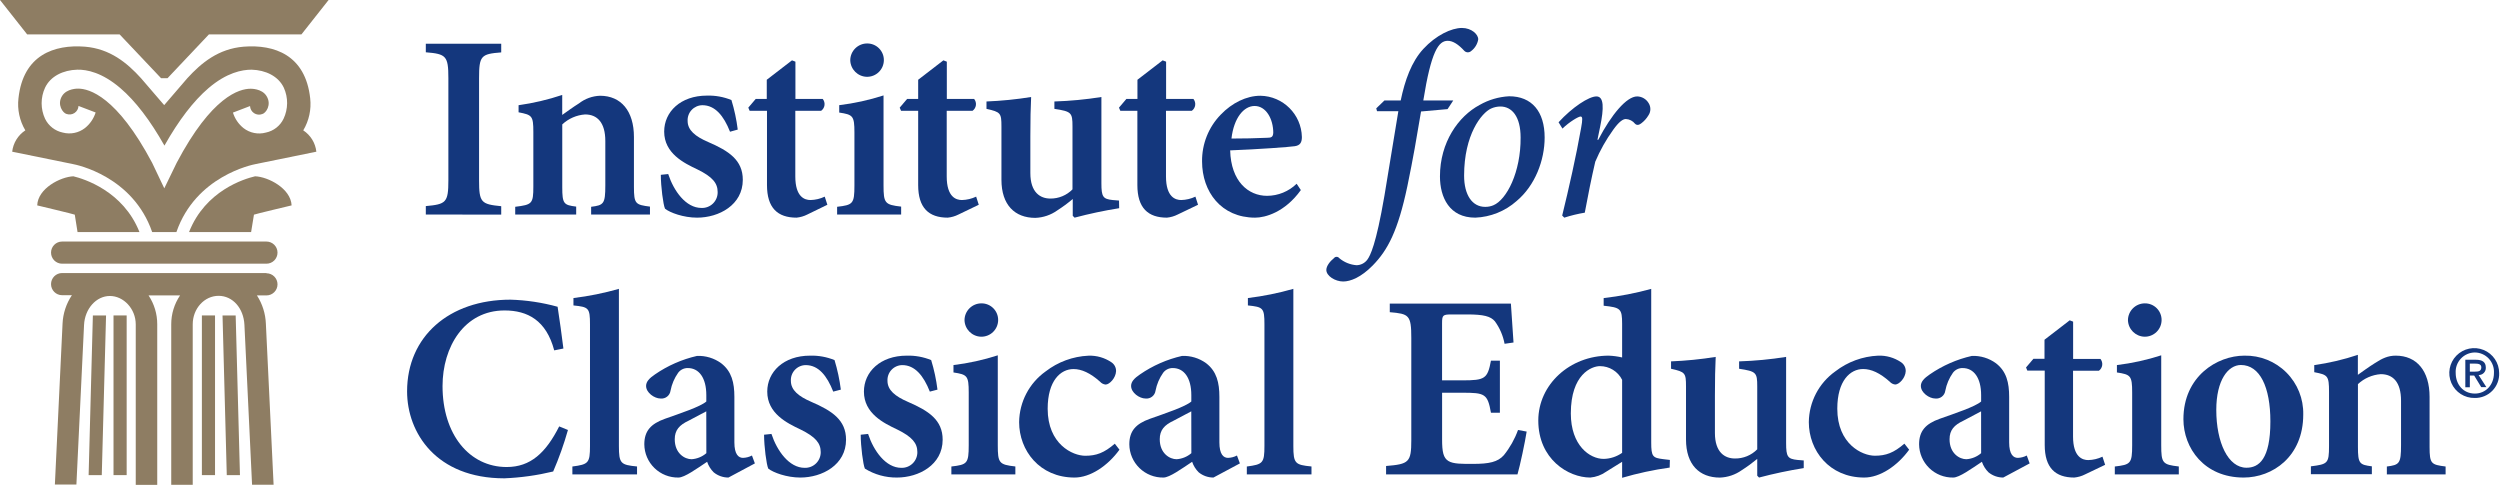 <?xml version="1.0" encoding="UTF-8"?>
<svg width="677px" height="132px" viewBox="0 0 677 132" version="1.1" xmlns="http://www.w3.org/2000/svg" xmlns:xlink="http://www.w3.org/1999/xlink">
    <!-- Generator: Sketch 61.2 (89653) - https://sketch.com -->
    <title>ice_logo</title>
    <desc>Created with Sketch.</desc>
    <g id="Page-1" stroke="none" stroke-width="1" fill="none" fill-rule="evenodd">
        <g id="ice_logo" fill-rule="nonzero">
            <path d="M115.31,58.09 L115.31,55.81 C120.78,55.31 121.42,54.88 121.42,48.81 L121.42,21.16 C121.42,15.11 120.78,14.61 115.31,14.16 L115.31,11.84 L135.73,11.84 L135.73,14.19 C130.25,14.61 129.73,15.11 129.73,21.19 L129.73,48.84 C129.73,54.84 130.3,55.31 135.73,55.84 L135.73,58.12 L115.31,58.09 Z" id="Path" fill="#14377D"></path>
            <path d="M160.08,58.09 L160.08,56 C163.5,55.57 163.92,55.22 163.92,50.17 L163.92,38.17 C163.92,33.17 161.72,30.99 158.45,30.99 C156.138,31.154 153.953,32.107 152.26,33.69 L152.26,50.69 C152.26,55.24 152.68,55.52 156.03,55.95 L156.03,58.09 L139.52,58.09 L139.52,56 C144.07,55.43 144.43,55.22 144.43,50.52 L144.43,35.74 C144.43,31.33 144.07,31.12 140.43,30.41 L140.43,28.49 C144.447,27.927 148.403,26.997 152.25,25.71 L152.25,31.12 C153.67,30.12 155.09,29.06 156.8,27.99 C158.433,26.721 160.424,26.001 162.49,25.93 C168.18,25.93 171.67,30.05 171.67,37.1 L171.67,50.62 C171.67,55.24 172.1,55.45 176.01,55.95 L176.01,58.09 L160.08,58.09 Z" id="Path" fill="#14377D"></path>
            <path d="M197.69,35.67 C195.98,31.33 193.63,28.49 190.21,28.49 C189.105,28.502 188.054,28.965 187.298,29.771 C186.543,30.577 186.15,31.657 186.21,32.76 C186.21,35.25 188.27,36.95 191.76,38.45 C197.38,40.87 201.15,43.36 201.15,48.69 C201.15,55.52 194.68,58.94 188.77,58.94 C185.07,58.94 181.44,57.59 180.09,56.52 C179.59,55.45 178.95,50.47 178.95,47.34 L180.95,47.13 C182.44,51.68 185.71,56.31 189.95,56.31 C191.115,56.36 192.249,55.925 193.081,55.108 C193.913,54.291 194.369,53.166 194.34,52 C194.34,49.58 192.92,47.87 188.86,45.88 C185.23,44.17 179.86,41.54 179.86,35.63 C179.86,30.3 184.27,25.89 191.45,25.89 C193.716,25.826 195.971,26.234 198.07,27.09 C198.871,29.702 199.444,32.379 199.78,35.09 L197.69,35.67 Z" id="Path" fill="#14377D"></path>
            <path d="M218.62,58.09 C217.709,58.554 216.718,58.843 215.7,58.94 C210.58,58.94 207.7,56.31 207.7,50.12 L207.7,30 L203,30 L202.64,29.15 L204.64,26.8 L207.64,26.8 L207.64,21.6 L214.47,16.34 L215.4,16.7 L215.4,26.8 L222.8,26.8 C223.185,27.275 223.356,27.887 223.275,28.493 C223.194,29.098 222.866,29.644 222.37,30 L215.37,30 L215.37,47.77 C215.37,53.39 217.93,54.17 219.49,54.17 C220.824,54.136 222.135,53.823 223.34,53.25 L224.05,55.45 L218.62,58.09 Z" id="Path" fill="#14377D"></path>
            <path d="M226.69,58.09 L226.69,56 C230.96,55.5 231.38,55.22 231.38,50.24 L231.38,35.89 C231.38,31.33 230.96,31.05 227.26,30.48 L227.26,28.48 C231.336,27.988 235.354,27.104 239.26,25.84 L239.26,50.19 C239.26,55.03 239.62,55.45 244.03,55.95 L244.03,58.09 L226.69,58.09 Z M230.25,16.32 C230.266,13.814 232.294,11.786 234.8,11.77 C236.012,11.754 237.178,12.228 238.035,13.085 C238.892,13.942 239.366,15.108 239.35,16.32 C239.334,17.528 238.838,18.679 237.971,19.52 C237.104,20.361 235.938,20.821 234.73,20.8 C232.282,20.737 230.313,18.768 230.25,16.32 Z" id="Shape" fill="#14377D"></path>
            <path d="M259.56,58.09 C258.649,58.554 257.658,58.843 256.64,58.94 C251.52,58.94 248.64,56.31 248.64,50.12 L248.64,30 L244,30 L243.64,29.15 L245.64,26.8 L248.64,26.8 L248.64,21.6 L255.47,16.34 L256.4,16.7 L256.4,26.8 L263.8,26.8 C264.185,27.275 264.356,27.887 264.275,28.493 C264.194,29.098 263.866,29.644 263.37,30 L256.37,30 L256.37,47.77 C256.37,53.39 258.93,54.17 260.49,54.17 C261.824,54.136 263.135,53.823 264.34,53.25 L265.05,55.45 L259.56,58.09 Z" id="Path" fill="#14377D"></path>
            <path d="M303.07,56.38 C299.006,57.031 294.978,57.885 291,58.94 L290.5,58.44 L290.5,53.89 C289.162,55.017 287.752,56.056 286.28,57 C284.547,58.228 282.493,58.923 280.37,59 C274.82,59 271.19,55.51 271.19,48.68 L271.19,34.25 C271.19,30.62 270.98,30.34 267.14,29.48 L267.14,27.48 C271.19,27.318 275.228,26.914 279.23,26.27 C279.09,28.98 279.02,32.46 279.02,36.87 L279.02,46.87 C279.02,52.13 281.72,53.77 284.43,53.77 C286.686,53.794 288.854,52.895 290.43,51.28 L290.43,34.25 C290.43,30.48 290.15,30.19 285.53,29.48 L285.53,27.48 C289.795,27.346 294.046,26.942 298.26,26.27 L298.26,49.62 C298.26,53.32 298.69,53.89 301.32,54.17 L303.03,54.31 L303.07,56.38 Z" id="Path" fill="#14377D"></path>
            <path d="M318.92,58.09 C318.009,58.554 317.018,58.843 316,58.94 C310.88,58.94 308,56.31 308,50.12 L308,30 L303.38,30 L303.02,29.15 L305.02,26.8 L308.02,26.8 L308.02,21.6 L314.85,16.34 L315.78,16.7 L315.78,26.8 L323.18,26.8 C323.565,27.275 323.736,27.887 323.655,28.493 C323.574,29.098 323.246,29.644 322.75,30 L315.75,30 L315.75,47.77 C315.75,53.39 318.31,54.17 319.88,54.17 C321.21,54.135 322.518,53.822 323.72,53.25 L324.43,55.45 L318.92,58.09 Z" id="Path" fill="#14377D"></path>
            <path d="M352.27,51.47 C347.93,57.52 342.59,58.94 339.89,58.94 C330.71,58.94 325.52,51.94 325.52,43.71 C325.465,38.989 327.28,34.437 330.57,31.05 C333.63,27.85 337.57,25.93 341.31,25.93 C347.448,26.03 352.411,30.962 352.55,37.1 C352.55,38.52 352.13,39.37 350.63,39.59 C349.35,39.8 340.63,40.44 333.13,40.72 C333.34,49.12 338.04,53.03 343.13,53.03 C346.12,53.018 348.988,51.846 351.13,49.76 L352.27,51.47 Z M333.48,37.52 C336.76,37.52 339.89,37.45 343.16,37.31 C344.3,37.31 344.73,37.1 344.8,35.96 C344.8,32.26 342.88,28.7 339.75,28.7 C336.83,28.7 334.13,31.9 333.48,37.52 Z" id="Shape" fill="#14377D"></path>
            <path d="M379.31,27.21 C380.45,21.73 382.22,16.75 385.43,13.26 C388.84,9.56 393.04,7.57 395.89,7.57 C398.52,7.57 400.37,9.35 400.3,10.7 C400.08,11.949 399.394,13.068 398.38,13.83 C397.846,14.31 397.027,14.279 396.53,13.76 C394.96,12.05 393.47,11.05 392.04,11.05 C389.55,11.05 387.56,13.9 385.43,27.21 L393.54,27.21 L392,29.55 L384.82,30.19 C383.54,37.81 382.75,42.5 381.12,50.4 C378.56,62.57 375.78,67.76 371.73,71.89 C368.59,75.09 365.73,76.23 363.73,76.23 C361.59,76.23 359.17,74.74 359.17,73.1 C359.17,72.03 360.17,70.75 361.24,69.9 C361.408,69.677 361.671,69.547 361.95,69.547 C362.229,69.547 362.492,69.677 362.66,69.9 C363.986,71.018 365.631,71.689 367.36,71.82 C368.51,71.8 369.586,71.245 370.27,70.32 C371.05,69.26 372.62,66.32 374.9,53.03 C376.53,43.21 377.53,37.1 378.67,30.12 L372.9,30.12 L372.69,29.34 L374.9,27.21 L379.31,27.21 Z" id="Path" fill="#14377D"></path>
            <path d="M389.94,47.77 C389.94,38.52 394.94,31.48 400.68,28.42 C403.126,27.021 405.866,26.216 408.68,26.07 C414.8,26.07 418.29,30.19 418.29,37.24 C418.29,43.36 415.73,50.24 410.67,54.46 C407.574,57.196 403.628,58.779 399.5,58.94 C392.5,58.94 389.94,53.46 389.94,47.77 Z M404.38,55.6 C408.01,54.1 411.85,46.6 411.78,37.24 C411.78,31.55 409.43,28.84 406.3,28.84 C405.416,28.846 404.543,29.041 403.74,29.41 C401.18,30.62 396.48,36.46 396.48,47.56 C396.48,52.82 398.69,56.02 402.18,56.02 C402.934,56.03 403.682,55.887 404.38,55.6 L404.38,55.6 Z" id="Shape" fill="#14377D"></path>
            <path d="M422.06,33.11 C425.76,29.06 430.25,26.11 432.31,26.11 C434.37,26.11 434.37,29.24 433.31,34.36 L432.59,37.85 L432.81,37.85 C436.36,31.02 440.49,26.11 443.34,26.11 C444.636,26.132 445.825,26.835 446.47,27.96 C447.095,28.968 447.068,30.25 446.4,31.23 C445.889,32.094 445.209,32.845 444.4,33.44 C443.76,33.93 443.19,33.93 442.77,33.51 C442.162,32.746 441.255,32.279 440.28,32.23 C439.5,32.23 438.43,32.94 436.86,35.14 C434.922,37.829 433.292,40.727 432,43.78 C430.94,48.34 430,53.03 429.16,57.59 C427.279,57.902 425.424,58.354 423.61,58.94 L423.04,58.37 C424.89,50.83 426.81,42.29 428.16,34.68 C428.59,32.33 428.59,31.55 428.02,31.55 C427.45,31.55 425.02,32.97 423.11,34.82 L422.06,33.11 Z" id="Path" fill="#14377D"></path>
            <path d="M153.8,116.44 C152.72,120.272 151.384,124.027 149.8,127.68 C145.461,128.728 141.03,129.348 136.57,129.53 C118.14,129.53 110.24,117.22 110.24,105.98 C110.24,91.18 121.56,81.15 138.24,81.15 C142.555,81.275 146.839,81.92 151,83.07 C151.57,86.98 152.07,90.19 152.57,94.38 L150.08,94.88 C147.94,86.77 142.89,84.07 136.63,84.07 C125.75,84.07 119.84,93.89 119.84,104.56 C119.84,117.65 127.1,126.47 137.2,126.47 C143.68,126.47 147.8,122.63 151.43,115.47 L153.8,116.44 Z" id="Path" fill="#14377D"></path>
            <path d="M155,128.47 L155,126.33 C159.34,125.76 159.77,125.41 159.77,120.78 L159.77,87.84 C159.77,83.36 159.41,83.14 155.29,82.71 L155.29,80.71 C159.453,80.208 163.569,79.375 167.6,78.22 L167.6,120.77 C167.6,125.54 168.09,125.89 172.51,126.32 L172.51,128.46 L155,128.47 Z" id="Path" fill="#14377D"></path>
            <path d="M197.26,129.32 C195.803,129.324 194.389,128.822 193.26,127.9 C192.456,127.101 191.85,126.125 191.49,125.05 C188.71,126.9 185.37,129.32 183.73,129.32 C181.306,129.365 178.965,128.44 177.228,126.749 C175.49,125.059 174.501,122.744 174.48,120.32 C174.48,116.7 176.26,114.77 180.03,113.42 C184.23,111.93 189.64,110.15 191.27,108.73 L191.27,107 C191.27,102.3 189.27,99.67 186.27,99.67 C185.237,99.643 184.256,100.12 183.64,100.95 C182.618,102.399 181.915,104.049 181.58,105.79 C181.403,107.117 180.201,108.062 178.87,107.92 C177.24,107.92 174.96,106.36 174.96,104.51 C174.96,103.37 175.81,102.44 177.38,101.38 C180.822,99.008 184.684,97.311 188.76,96.38 C191.107,96.288 193.415,96.993 195.31,98.38 C198.15,100.58 198.87,103.64 198.87,107.49 L198.87,119.79 C198.87,123.07 200,123.99 201.21,123.99 C202.055,123.966 202.884,123.747 203.63,123.35 L204.42,125.49 L197.26,129.32 Z M191.26,111.39 C189.84,112.17 187.92,113.17 186.42,113.95 C184.01,115.09 182.72,116.44 182.72,118.95 C182.72,122.79 185.43,124.36 187.28,124.36 C188.756,124.261 190.159,123.685 191.28,122.72 L191.26,111.39 Z" id="Shape" fill="#14377D"></path>
            <path d="M225.64,106.05 C223.93,101.71 221.64,98.87 218.17,98.87 C217.065,98.882 216.014,99.345 215.258,100.151 C214.503,100.957 214.11,102.037 214.17,103.14 C214.17,105.63 216.23,107.33 219.72,108.83 C225.34,111.25 229.11,113.74 229.11,119.07 C229.11,125.9 222.63,129.32 216.73,129.32 C213.03,129.32 209.4,127.97 208.05,126.9 C207.55,125.83 206.91,120.85 206.91,117.72 L208.91,117.51 C210.41,122.06 213.68,126.69 217.91,126.69 C219.059,126.726 220.173,126.29 220.993,125.483 C221.813,124.677 222.267,123.57 222.25,122.42 C222.25,120 220.83,118.29 216.77,116.3 C213.14,114.59 207.77,111.96 207.77,106.05 C207.77,100.72 212.18,96.31 219.37,96.31 C221.636,96.248 223.89,96.656 225.99,97.51 C226.787,100.123 227.359,102.8 227.7,105.51 L225.64,106.05 Z" id="Path" fill="#14377D"></path>
            <path d="M251.8,106.05 C250.09,101.71 247.74,98.87 244.33,98.87 C243.225,98.882 242.174,99.345 241.418,100.151 C240.663,100.957 240.27,102.037 240.33,103.14 C240.33,105.63 242.4,107.33 245.88,108.83 C251.5,111.25 255.27,113.74 255.27,119.07 C255.27,125.9 248.8,129.32 242.89,129.32 C239.826,129.35 236.816,128.511 234.21,126.9 C233.72,125.83 233.08,120.85 233.08,117.72 L235.08,117.51 C236.57,122.06 239.84,126.69 244.08,126.69 C245.229,126.726 246.343,126.29 247.163,125.483 C247.983,124.677 248.437,123.57 248.42,122.42 C248.42,120 247,118.29 242.95,116.3 C239.32,114.59 233.95,111.96 233.95,106.05 C233.95,100.72 238.36,96.31 245.55,96.31 C247.813,96.246 250.064,96.655 252.16,97.51 C252.961,100.122 253.534,102.799 253.87,105.51 L251.8,106.05 Z" id="Path" fill="#14377D"></path>
            <path d="M257.63,128.47 L257.63,126.33 C261.9,125.83 262.33,125.55 262.33,120.57 L262.33,106.27 C262.33,101.71 261.9,101.43 258.2,100.86 L258.2,98.86 C262.276,98.368 266.294,97.484 270.2,96.22 L270.2,120.56 C270.2,125.4 270.55,125.82 274.96,126.32 L274.96,128.46 L257.63,128.47 Z M261.19,86.7 C261.206,84.194 263.234,82.166 265.74,82.15 C266.953,82.131 268.123,82.604 268.982,83.461 C269.841,84.318 270.316,85.487 270.3,86.7 C270.284,87.909 269.787,89.063 268.917,89.904 C268.048,90.745 266.879,91.204 265.67,91.18 C263.222,91.117 261.253,89.148 261.19,86.7 L261.19,86.7 Z" id="Shape" fill="#14377D"></path>
            <path d="M303.15,121.78 C299.95,126.19 295.25,129.32 290.98,129.32 C281.52,129.32 275.98,121.99 275.98,114.32 C276.04,108.856 278.709,103.75 283.16,100.58 C286.496,97.999 290.547,96.512 294.76,96.32 C296.959,96.24 299.126,96.859 300.95,98.09 C301.769,98.619 302.254,99.536 302.23,100.51 C302.16,102.36 300.45,104.14 299.39,104.14 C298.81,104.078 298.274,103.799 297.89,103.36 C295.26,101.01 292.89,99.94 290.71,99.94 C287.22,99.94 283.71,103.07 283.71,110.69 C283.71,120.29 290.47,123.42 293.89,123.42 C296.89,123.42 299.01,122.64 301.89,120.15 L303.15,121.78 Z" id="Path" fill="#14377D"></path>
            <path d="M328.6,129.32 C327.143,129.324 325.729,128.822 324.6,127.9 C323.796,127.101 323.19,126.125 322.83,125.05 C320.05,126.9 316.71,129.32 315.07,129.32 C312.646,129.365 310.305,128.44 308.568,126.749 C306.83,125.059 305.841,122.744 305.82,120.32 C305.82,116.7 307.6,114.77 311.37,113.42 C315.57,111.93 320.98,110.15 322.61,108.73 L322.61,107 C322.61,102.3 320.61,99.67 317.61,99.67 C316.577,99.643 315.596,100.12 314.98,100.95 C313.958,102.399 313.255,104.049 312.92,105.79 C312.743,107.117 311.541,108.062 310.21,107.92 C308.58,107.92 306.3,106.36 306.3,104.51 C306.3,103.37 307.15,102.44 308.72,101.38 C312.162,99.008 316.024,97.311 320.1,96.38 C322.447,96.288 324.755,96.993 326.65,98.38 C329.49,100.58 330.21,103.64 330.21,107.49 L330.21,119.79 C330.21,123.07 331.34,123.99 332.55,123.99 C333.395,123.966 334.224,123.747 334.97,123.35 L335.76,125.49 L328.6,129.32 Z M322.6,111.39 C321.18,112.17 319.26,113.17 317.76,113.95 C315.34,115.09 314.06,116.44 314.06,118.95 C314.06,122.79 316.77,124.36 318.62,124.36 C320.096,124.261 321.499,123.685 322.62,122.72 L322.6,111.39 Z" id="Shape" fill="#14377D"></path>
            <path d="M337.64,128.47 L337.64,126.33 C341.98,125.76 342.41,125.41 342.41,120.78 L342.41,87.84 C342.41,83.36 342.05,83.14 337.93,82.71 L337.93,80.71 C342.093,80.208 346.209,79.375 350.24,78.22 L350.24,120.77 C350.24,125.54 350.73,125.89 355.15,126.32 L355.15,128.46 L337.64,128.47 Z" id="Path" fill="#14377D"></path>
            <path d="M413.42,116.87 C412.99,119.71 411.57,126.33 410.93,128.47 L375.35,128.47 L375.35,126.19 C381.54,125.69 382.18,125.19 382.18,119.19 L382.18,91.54 C382.18,85.28 381.54,84.99 376.35,84.54 L376.35,82.22 L409.15,82.22 C409.22,83.64 409.58,88.62 409.86,92.75 L407.44,93.1 C407.03,90.896 406.132,88.811 404.81,87 C403.67,85.65 401.75,85.15 397.34,85.15 L393.21,85.15 C390.72,85.15 390.51,85.3 390.51,87.57 L390.51,103 L396,103 C402.12,103 402.83,102.58 403.75,97.67 L406.17,97.67 L406.17,111.76 L403.75,111.76 C402.83,106.63 402.12,106.35 396,106.35 L390.52,106.35 L390.52,119 C390.52,122.42 390.87,124 392.23,124.84 C393.59,125.68 396,125.62 398.91,125.62 C403.25,125.62 405.6,125.12 407.24,123.27 C408.89,121.222 410.188,118.914 411.08,116.44 L413.42,116.87 Z" id="Path" fill="#14377D"></path>
            <path d="M452.15,126.62 C447.795,127.229 443.49,128.155 439.27,129.39 L439.27,125.05 L434.93,127.75 C433.671,128.642 432.197,129.184 430.66,129.32 C424.66,129.32 416.57,124.32 416.57,113.88 C416.57,104.13 425.11,96.31 435.64,96.31 C436.863,96.358 438.078,96.522 439.27,96.8 L439.27,87.7 C439.27,83.57 438.84,83.28 434.27,82.79 L434.27,80.72 C438.621,80.225 442.928,79.393 447.15,78.23 L447.15,119.79 C447.15,123.7 447.57,123.98 450.42,124.34 L452.2,124.55 L452.15,126.62 Z M439.27,102.85 C438.129,100.582 435.808,99.151 433.27,99.15 C431,99.15 425.38,101.36 425.38,111.96 C425.38,120.64 430.5,124.27 434.27,124.27 C436.063,124.234 437.804,123.663 439.27,122.63 L439.27,102.85 Z" id="Shape" fill="#14377D"></path>
            <path d="M488.45,126.76 C484.376,127.41 480.338,128.264 476.35,129.32 L475.86,128.82 L475.86,124.27 C474.524,125.375 473.122,126.397 471.66,127.33 C469.928,128.56 467.873,129.256 465.75,129.33 C460.2,129.33 456.57,125.84 456.57,119.01 L456.57,104.63 C456.57,101 456.36,100.72 452.52,99.86 L452.52,97.86 C456.57,97.698 460.608,97.294 464.61,96.65 C464.47,99.36 464.4,102.84 464.4,107.25 L464.4,117.25 C464.4,122.52 467.1,124.16 469.81,124.16 C472.083,124.196 474.271,123.295 475.86,121.67 L475.86,104.63 C475.86,100.86 475.57,100.57 470.95,99.86 L470.95,97.86 C475.215,97.726 479.466,97.322 483.68,96.65 L483.68,120 C483.68,123.7 484.11,124.27 486.74,124.55 L488.45,124.69 L488.45,126.76 Z" id="Path" fill="#14377D"></path>
            <path d="M517,121.78 C513.8,126.19 509.1,129.32 504.83,129.32 C495.37,129.32 489.83,121.99 489.83,114.32 C489.882,108.853 492.547,103.742 497,100.57 C500.335,97.988 504.387,96.5 508.6,96.31 C510.799,96.23 512.966,96.849 514.79,98.08 C515.606,98.612 516.09,99.526 516.07,100.5 C516,102.35 514.29,104.13 513.22,104.13 C512.643,104.067 512.11,103.789 511.73,103.35 C509.09,101 506.73,99.93 504.54,99.93 C501.05,99.93 497.54,103.06 497.54,110.68 C497.54,120.28 504.3,123.41 507.71,123.41 C510.71,123.41 512.83,122.63 515.71,120.14 L517,121.78 Z" id="Path" fill="#14377D"></path>
            <path d="M542.48,129.32 C541.022,129.326 539.608,128.824 538.48,127.9 C537.673,127.101 537.064,126.125 536.7,125.05 C533.92,126.9 530.58,129.32 528.94,129.32 C526.516,129.365 524.175,128.44 522.438,126.749 C520.7,125.059 519.711,122.744 519.69,120.32 C519.69,116.7 521.47,114.77 525.24,113.42 C529.44,111.93 534.85,110.15 536.49,108.73 L536.49,107 C536.49,102.3 534.49,99.67 531.49,99.67 C530.454,99.643 529.47,100.12 528.85,100.95 C527.828,102.399 527.125,104.049 526.79,105.79 C526.618,107.116 525.419,108.062 524.09,107.92 C522.45,107.92 520.17,106.36 520.17,104.51 C520.17,103.37 521.03,102.44 522.59,101.38 C526.035,99.005 529.9,97.308 533.98,96.38 C536.323,96.29 538.628,96.994 540.52,98.38 C543.37,100.58 544.08,103.64 544.08,107.49 L544.08,119.79 C544.08,123.07 545.22,123.99 546.43,123.99 C547.275,123.965 548.103,123.746 548.85,123.35 L549.63,125.49 L542.48,129.32 Z M536.48,111.39 C535.05,112.17 533.13,113.17 531.64,113.95 C529.22,115.09 527.94,116.44 527.94,118.95 C527.94,122.79 530.64,124.36 532.49,124.36 C533.965,124.259 535.369,123.684 536.49,122.72 L536.48,111.39 Z" id="Shape" fill="#14377D"></path>
            <path d="M564.63,128.47 C563.719,128.934 562.728,129.223 561.71,129.32 C556.59,129.32 553.71,126.69 553.71,120.5 L553.71,100.36 L549,100.36 L548.65,99.51 L550.65,97.16 L553.65,97.16 L553.65,92 L560.48,86.74 L561.4,87.1 L561.4,97.2 L568.8,97.2 C569.186,97.674 569.359,98.285 569.28,98.89 C569.2,99.496 568.875,100.042 568.38,100.4 L561.38,100.4 L561.38,118.19 C561.38,123.81 563.95,124.59 565.51,124.59 C566.84,124.555 568.148,124.242 569.35,123.67 L570.07,125.87 L564.63,128.47 Z" id="Path" fill="#14377D"></path>
            <path d="M572.69,128.47 L572.69,126.33 C576.96,125.83 577.39,125.55 577.39,120.57 L577.39,106.27 C577.39,101.71 576.96,101.43 573.26,100.86 L573.26,98.86 C577.336,98.368 581.354,97.484 585.26,96.22 L585.26,120.56 C585.26,125.4 585.61,125.82 590.02,126.32 L590.02,128.46 L572.69,128.47 Z M576.25,86.7 C576.272,84.192 578.302,82.166 580.81,82.15 C582.022,82.134 583.188,82.608 584.045,83.465 C584.902,84.322 585.376,85.488 585.36,86.7 C585.344,87.909 584.847,89.063 583.977,89.904 C583.108,90.745 581.939,91.204 580.73,91.18 C578.285,91.112 576.318,89.145 576.25,86.7 L576.25,86.7 Z" id="Shape" fill="#14377D"></path>
            <path d="M623.72,112.24 C623.72,123.7 615.39,129.32 607.57,129.32 C596.89,129.32 591.27,121.32 591.27,113.52 C591.27,101.93 600.38,96.31 607.78,96.31 C612.034,96.216 616.141,97.864 619.151,100.872 C622.161,103.88 623.811,107.986 623.72,112.24 Z M600.17,111 C600.17,119.83 603.37,126.66 608.35,126.66 C611.69,126.66 614.82,124.38 614.82,114.13 C614.82,104.81 611.98,98.84 606.82,98.84 C603.37,98.87 600.17,102.92 600.17,111 Z" id="Shape" fill="#14377D"></path>
            <path d="M646.36,128.47 L646.36,126.33 C649.77,125.9 650.2,125.55 650.2,120.5 L650.2,108.5 C650.2,103.45 647.99,101.32 644.72,101.32 C642.408,101.484 640.223,102.437 638.53,104.02 L638.53,121.02 C638.53,125.57 638.96,125.85 642.3,126.28 L642.3,128.42 L625.79,128.42 L625.79,126.28 C630.35,125.71 630.7,125.5 630.7,120.8 L630.7,106.12 C630.7,101.71 630.35,101.5 626.7,100.79 L626.7,98.87 C630.714,98.307 634.667,97.376 638.51,96.09 L638.51,101.5 C639.93,100.5 641.36,99.44 643.06,98.37 C645.13,97.02 646.69,96.31 648.76,96.31 C654.45,96.31 657.93,100.43 657.93,107.48 L657.93,121 C657.93,125.62 658.36,125.83 662.27,126.33 L662.27,128.47 L646.36,128.47 Z" id="Path" fill="#14377D"></path>
            <path d="M670.17,107.77 C667.427,107.831 664.92,106.226 663.828,103.709 C662.736,101.192 663.276,98.264 665.194,96.303 C667.112,94.341 670.027,93.735 672.567,94.771 C675.108,95.806 676.769,98.276 676.77,101.02 C676.842,102.805 676.175,104.541 674.926,105.818 C673.677,107.096 671.956,107.802 670.17,107.77 Z M670.17,95.45 C668.737,95.467 667.373,96.069 666.397,97.118 C665.42,98.167 664.915,99.569 665,101 C665,104.07 667,106.58 670.2,106.58 C673.08,106.58 675.36,104.3 675.36,101 C675.448,99.565 674.942,98.158 673.96,97.108 C672.978,96.058 671.607,95.458 670.17,95.45 L670.17,95.45 Z M668.83,104.88 L667.61,104.88 L667.61,97.42 L670.44,97.42 C672.24,97.42 673.16,98.05 673.16,99.56 C673.185,100.089 672.989,100.605 672.62,100.984 C672.25,101.363 671.739,101.572 671.21,101.56 L673.31,104.84 L671.92,104.84 L670,101.69 L668.84,101.69 L668.83,104.88 Z M670.2,100.64 C671.12,100.64 671.94,100.55 671.94,99.47 C671.94,98.57 671.05,98.47 670.31,98.47 L668.83,98.47 L668.83,100.65 L670.2,100.64 Z" id="Shape" fill="#14377D"></path>
            <polygon id="Path" fill="#8E7D63" points="32.39 9.31 43.62 21.18 44.49 21.18 45.36 21.18 56.58 9.31 81.63 9.31 88.98 0 0 0 7.35 9.31"></polygon>
            <path d="M72.15,73.94 L16.82,73.94 C15.163,73.94 13.82,75.283 13.82,76.94 C13.82,78.597 15.163,79.94 16.82,79.94 L19.47,79.94 C17.938,82.223 17.063,84.883 16.94,87.63 L14.86,131.22 L20.69,131.22 L22.76,88 C22.97,83.6 26.06,80.15 29.76,80.15 C33.46,80.15 36.76,83.61 36.76,87.86 L36.76,131.31 L42.58,131.31 L42.58,87.82 C42.591,85.038 41.773,82.315 40.23,80 L48.76,80 C47.197,82.312 46.364,85.04 46.37,87.83 L46.37,131.28 L52.19,131.28 L52.19,87.82 C52.19,83.57 55.34,80.11 59.19,80.11 C63.04,80.11 65.97,83.48 66.19,87.96 L68.26,131.27 L74.09,131.27 L72,87.68 C71.897,84.949 71.061,82.297 69.58,80 L72.15,80 C73.807,80 75.15,78.657 75.15,77 C75.15,75.343 73.807,74 72.15,74 L72.15,73.94 Z" id="Path" fill="#8E7D63"></path>
            <rect id="Rectangle" fill="#8E7D63" x="30.74" y="85.42" width="3.56" height="43.24"></rect>
            <polygon id="Path" fill="#8E7D63" points="60.26 85.42 61.41 128.66 64.98 128.66 63.82 85.42"></polygon>
            <polygon id="Path" fill="#8E7D63" points="24 128.66 27.56 128.66 28.72 85.42 25.15 85.42"></polygon>
            <rect id="Rectangle" fill="#8E7D63" x="54.67" y="85.42" width="3.56" height="43.24"></rect>
            <path d="M69.08,47.74 C66.18,48.42 55.61,51.6 51.19,62.85 L68,62.85 L68.77,58.13 C68.77,58.05 78.97,55.62 78.97,55.62 C78.74,51 72.58,47.87 69.08,47.74 Z" id="Path" fill="#8E7D63"></path>
            <path d="M21,62.85 L37.77,62.85 C33.36,51.7 22.71,48.43 19.87,47.74 C16.38,47.89 10.24,51.02 10.08,55.62 C10.08,55.62 20.25,58.05 20.25,58.13 L21,62.85 Z" id="Path" fill="#8E7D63"></path>
            <path d="M82.12,35.3 C83.68,32.691 84.341,29.641 84,26.62 C82.71,14.83 74.22,12 66,12.64 C59.16,13.2 54.55,17 50.72,21.19 L44.46,28.47 L38.2,21.19 C34.4,17 29.78,13.2 23,12.64 C14.75,12 6.27,14.83 5,26.62 C4.651,29.639 5.304,32.689 6.86,35.3 C4.874,36.603 3.57,38.72 3.3,41.08 L19.73,44.43 C20.73,44.61 35.98,47.7 41.21,62.85 L47.77,62.85 C53,47.7 68.29,44.61 69.24,44.43 L85.67,41.08 C85.411,38.719 84.108,36.599 82.12,35.3 Z M76.79,32.16 C75.865,34.086 74.093,35.47 72,35.9 C69.897,36.473 67.648,36.021 65.93,34.68 C64.584,33.598 63.592,32.139 63.08,30.49 L67.71,28.72 C67.743,29.5 68.148,30.217 68.8,30.647 C69.452,31.076 70.27,31.167 71,30.89 C72,30.66 73.64,28.38 72.19,26.03 C70.92,23.93 67.88,24.03 67.84,24.03 C64.84,24.03 57.35,26.08 47.84,44.1 L44.49,51 L41.2,44.09 C31.64,26.07 24.12,24 21.17,24 C21.11,24 18.07,23.91 16.8,26 C15.36,28.35 17.05,30.63 18.01,30.86 C18.735,31.121 19.541,31.022 20.182,30.594 C20.823,30.166 21.223,29.46 21.26,28.69 L25.9,30.46 C25.375,32.124 24.365,33.593 23,34.68 C21.3,36 19.081,36.452 17,35.9 C14.906,35.466 13.133,34.084 12.2,32.16 C10.964,29.493 10.964,26.417 12.2,23.75 C13.67,20.63 17.12,18.97 20.93,18.87 C23.51,18.81 27.64,19.62 32.6,23.87 C36.66,27.34 40.67,32.58 44.53,39.43 C48.39,32.58 52.4,27.34 56.46,23.87 C61.41,19.64 65.55,18.87 68.13,18.87 C71.94,18.97 75.38,20.63 76.86,23.75 C78.074,26.427 78.048,29.503 76.79,32.16 Z" id="Shape" fill="#8E7D63"></path>
            <path d="M72.15,65.41 L16.82,65.41 C15.163,65.41 13.82,66.753 13.82,68.41 C13.82,70.067 15.163,71.41 16.82,71.41 L72.15,71.41 C73.807,71.41 75.15,70.067 75.15,68.41 C75.15,66.753 73.807,65.41 72.15,65.41 Z" id="Path" fill="#8E7D63"></path>
        </g>
    </g>
</svg>